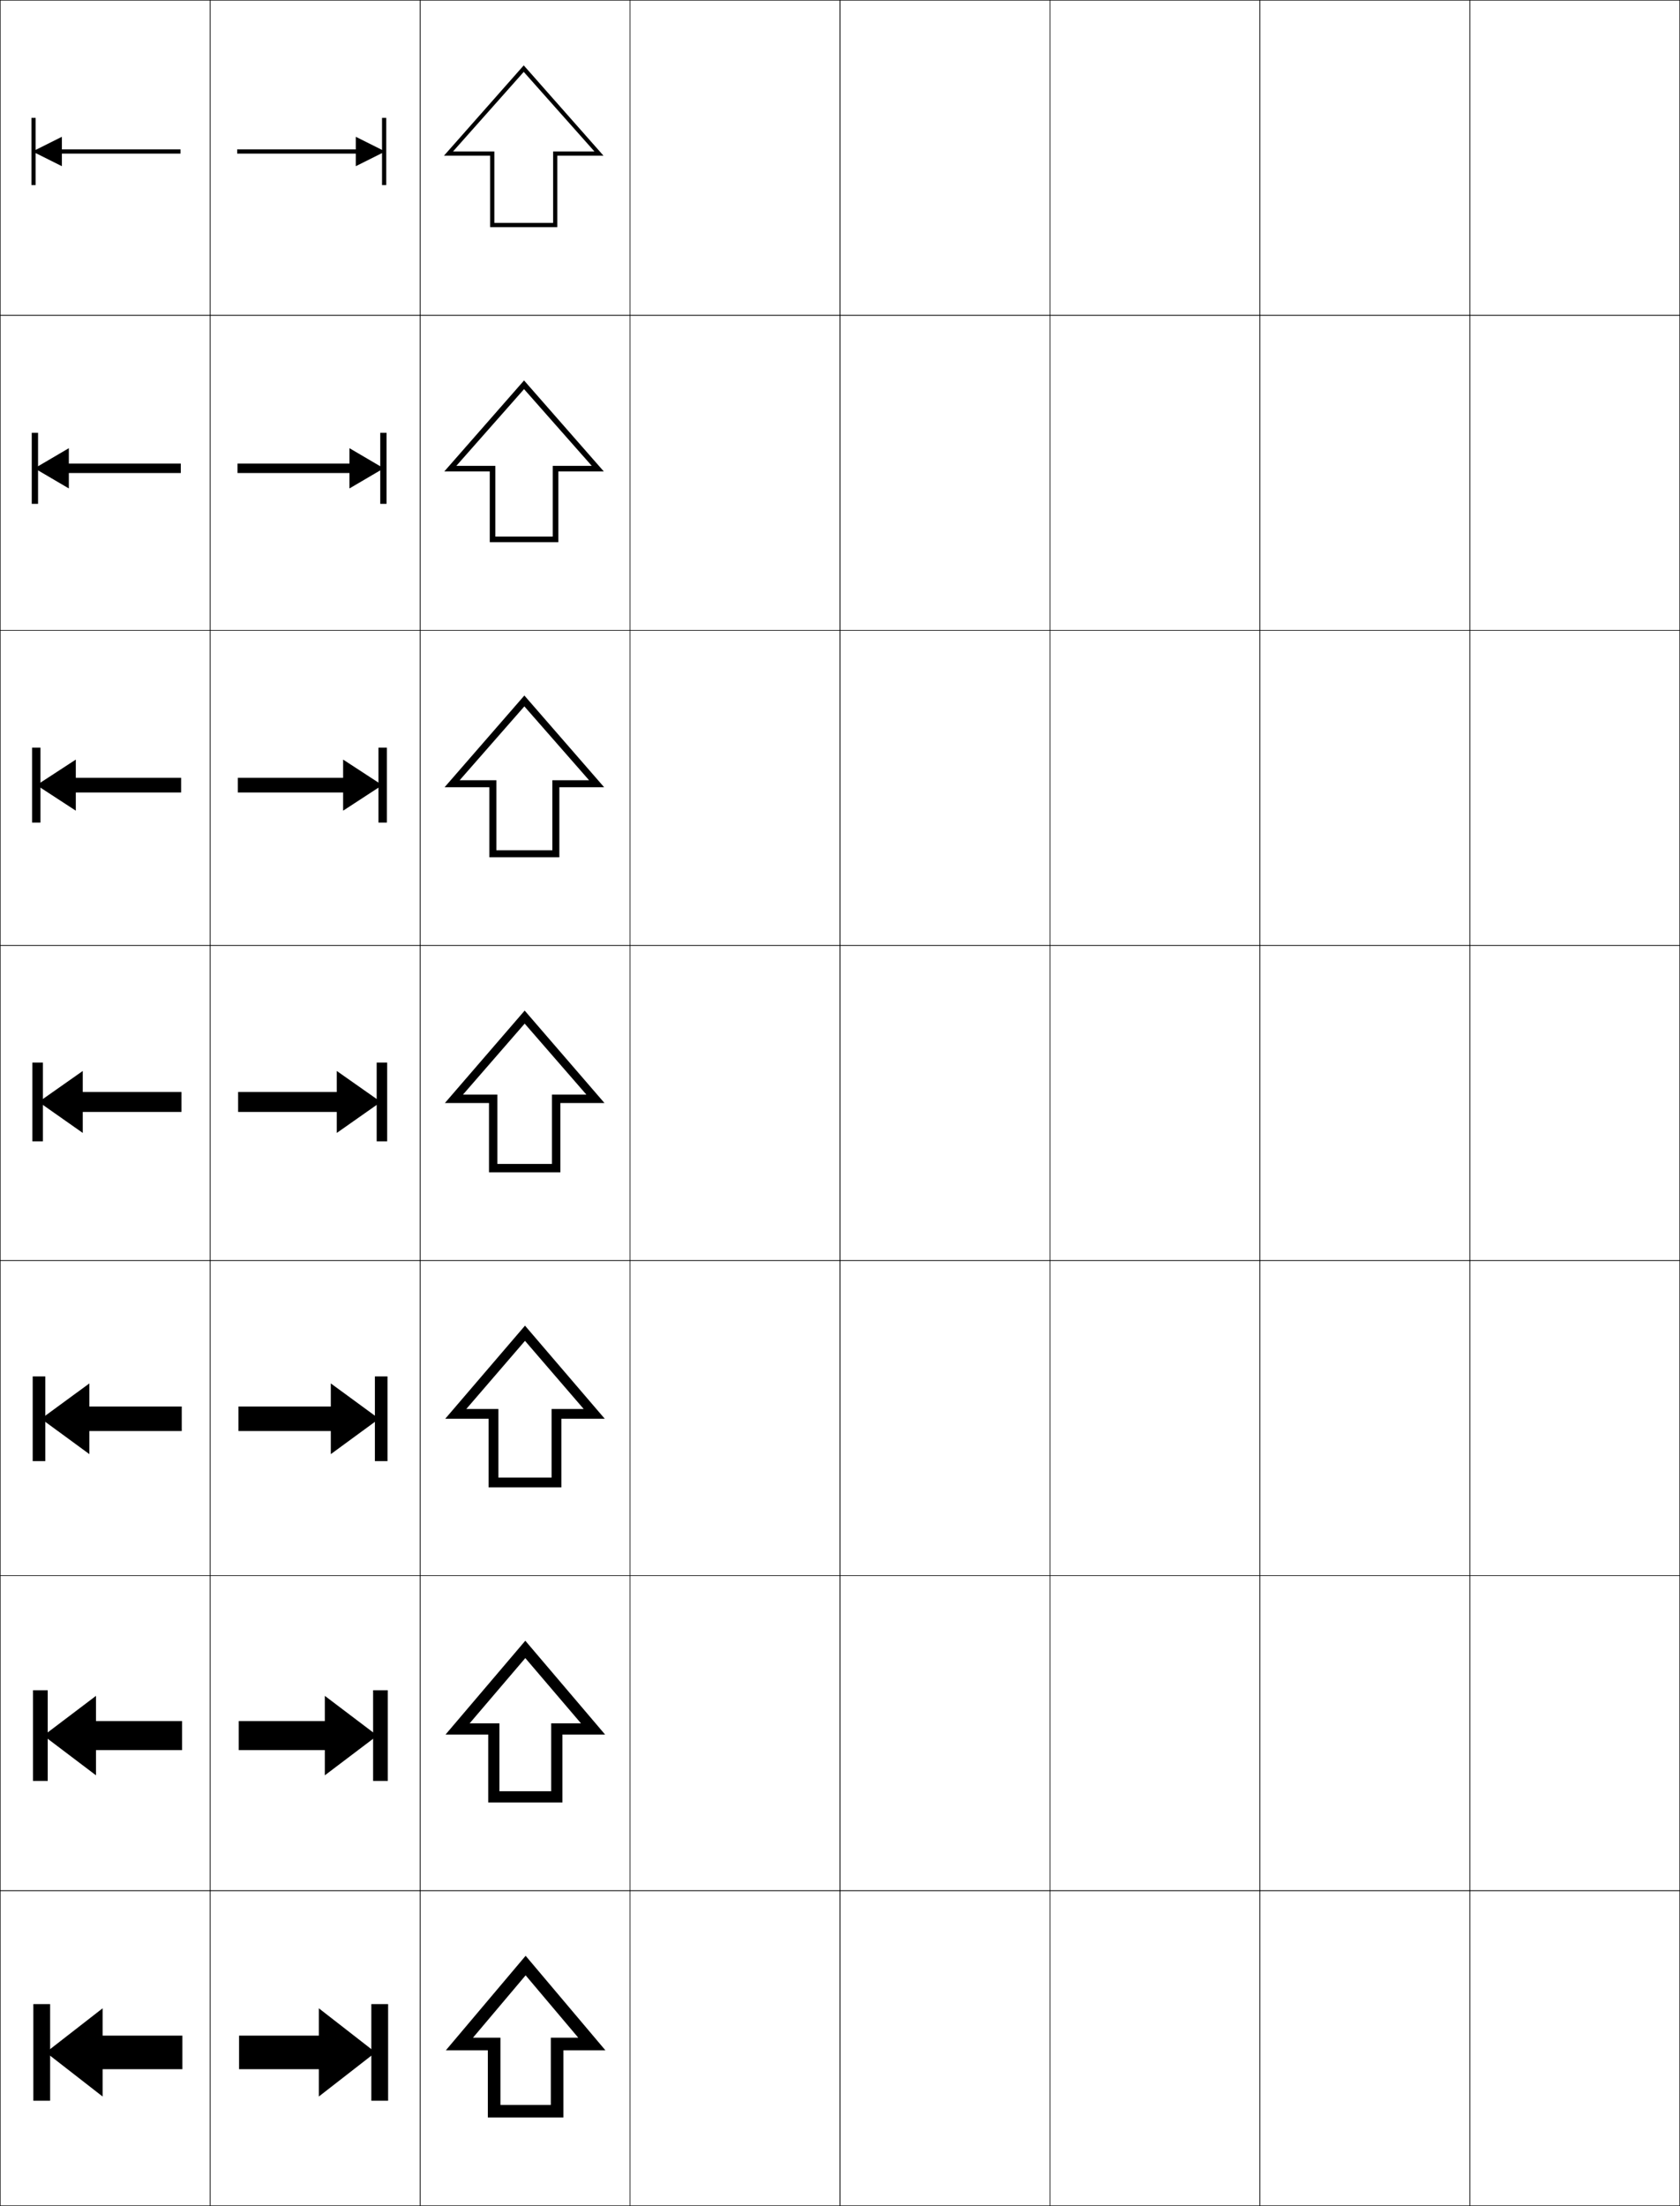 <?xml version="1.0" encoding="utf-8"?>
<!-- Generator: Adobe Illustrator 11 Build 225, SVG Export Plug-In . SVG Version: 6.0.0 Build 78)  -->
<!DOCTYPE svg PUBLIC "-//W3C//DTD SVG 1.0//EN"    "http://www.w3.org/TR/2001/REC-SVG-20010904/DTD/svg10.dtd">
<svg  xmlns="http://www.w3.org/2000/svg" xmlns:xlink="http://www.w3.org/1999/xlink" xmlns:a="http://ns.adobe.com/AdobeSVGViewerExtensions/3.0/"
	 width="800.25" height="1050.25" viewBox="0 0 800.25 1050.25" overflow="visible" enable-background="new 0 0 800.25 1050.25"
	 xml:space="preserve">
		<g id="レイヤー1">
			<g>
				<rect x="0.125" y="0.125" fill="none" stroke="#000000" stroke-width="0.25" width="100" height="150"/> 
				<rect x="100.125" y="0.125" fill="none" stroke="#000000" stroke-width="0.25" width="100" height="150"/> 
				<rect x="200.125" y="0.125" fill="none" stroke="#000000" stroke-width="0.25" width="100" height="150"/> 
				<rect x="300.125" y="0.125" fill="none" stroke="#000000" stroke-width="0.25" width="100" height="150"/> 
				<rect x="400.125" y="0.125" fill="none" stroke="#000000" stroke-width="0.25" width="100" height="150"/> 
				<rect x="500.125" y="0.125" fill="none" stroke="#000000" stroke-width="0.25" width="100" height="150"/> 
				<rect x="600.125" y="0.125" fill="none" stroke="#000000" stroke-width="0.25" width="100" height="150"/> 
				<rect x="0.125" y="150.125" fill="none" stroke="#000000" stroke-width="0.25" width="100" height="150"/> 
				<rect x="100.125" y="150.125" fill="none" stroke="#000000" stroke-width="0.25" width="100" height="150"/> 
				<rect x="200.125" y="150.125" fill="none" stroke="#000000" stroke-width="0.25" width="100" height="150"/> 
				<rect x="300.125" y="150.125" fill="none" stroke="#000000" stroke-width="0.25" width="100" height="150"/> 
				<rect x="400.125" y="150.125" fill="none" stroke="#000000" stroke-width="0.25" width="100" height="150"/> 
				<rect x="500.125" y="150.125" fill="none" stroke="#000000" stroke-width="0.25" width="100" height="150"/> 
				<rect x="600.125" y="150.125" fill="none" stroke="#000000" stroke-width="0.25" width="100" height="150"/> 
				<rect x="0.125" y="300.125" fill="none" stroke="#000000" stroke-width="0.25" width="100" height="150"/> 
				<rect x="100.125" y="300.125" fill="none" stroke="#000000" stroke-width="0.25" width="100" height="150"/> 
				<rect x="200.125" y="300.125" fill="none" stroke="#000000" stroke-width="0.25" width="100" height="150"/> 
				<rect x="300.125" y="300.125" fill="none" stroke="#000000" stroke-width="0.25" width="100" height="150"/> 
				<rect x="400.125" y="300.125" fill="none" stroke="#000000" stroke-width="0.25" width="100" height="150"/> 
				<rect x="500.125" y="300.125" fill="none" stroke="#000000" stroke-width="0.25" width="100" height="150"/> 
				<rect x="600.125" y="300.125" fill="none" stroke="#000000" stroke-width="0.25" width="100" height="150"/> 
				<rect x="0.125" y="450.125" fill="none" stroke="#000000" stroke-width="0.25" width="100" height="150"/> 
				<rect x="100.125" y="450.125" fill="none" stroke="#000000" stroke-width="0.25" width="100" height="150"/> 
				<rect x="200.125" y="450.125" fill="none" stroke="#000000" stroke-width="0.25" width="100" height="150"/> 
				<rect x="300.125" y="450.125" fill="none" stroke="#000000" stroke-width="0.25" width="100" height="150"/> 
				<rect x="400.125" y="450.125" fill="none" stroke="#000000" stroke-width="0.25" width="100" height="150"/> 
				<rect x="500.125" y="450.125" fill="none" stroke="#000000" stroke-width="0.25" width="100" height="150"/> 
				<rect x="600.125" y="450.125" fill="none" stroke="#000000" stroke-width="0.25" width="100" height="150"/> 
				<rect x="0.125" y="600.125" fill="none" stroke="#000000" stroke-width="0.25" width="100" height="150"/> 
				<rect x="100.125" y="600.125" fill="none" stroke="#000000" stroke-width="0.25" width="100" height="150"/> 
				<rect x="200.125" y="600.125" fill="none" stroke="#000000" stroke-width="0.25" width="100" height="150"/> 
				<rect x="300.125" y="600.125" fill="none" stroke="#000000" stroke-width="0.25" width="100" height="150"/> 
				<rect x="400.125" y="600.125" fill="none" stroke="#000000" stroke-width="0.25" width="100" height="150"/> 
				<rect x="500.125" y="600.125" fill="none" stroke="#000000" stroke-width="0.25" width="100" height="150"/> 
				<rect x="600.125" y="600.125" fill="none" stroke="#000000" stroke-width="0.25" width="100" height="150"/> 
				<rect x="0.125" y="750.125" fill="none" stroke="#000000" stroke-width="0.25" width="100" height="150"/> 
				<rect x="100.125" y="750.125" fill="none" stroke="#000000" stroke-width="0.25" width="100" height="150"/> 
				<rect x="200.125" y="750.125" fill="none" stroke="#000000" stroke-width="0.25" width="100" height="150"/> 
				<rect x="300.125" y="750.125" fill="none" stroke="#000000" stroke-width="0.25" width="100" height="150"/> 
				<rect x="400.125" y="750.125" fill="none" stroke="#000000" stroke-width="0.25" width="100" height="150"/> 
				<rect x="500.125" y="750.125" fill="none" stroke="#000000" stroke-width="0.25" width="100" height="150"/> 
				<rect x="600.125" y="750.125" fill="none" stroke="#000000" stroke-width="0.25" width="100" height="150"/> 
				<rect x="0.125" y="900.125" fill="none" stroke="#000000" stroke-width="0.25" width="100" height="150"/> 
				<rect x="100.125" y="900.125" fill="none" stroke="#000000" stroke-width="0.25" width="100" height="150"/> 
				<rect x="200.125" y="900.125" fill="none" stroke="#000000" stroke-width="0.25" width="100" height="150"/> 
				<rect x="300.125" y="900.125" fill="none" stroke="#000000" stroke-width="0.25" width="100" height="150"/> 
				<rect x="400.125" y="900.125" fill="none" stroke="#000000" stroke-width="0.25" width="100" height="150"/> 
				<rect x="500.125" y="900.125" fill="none" stroke="#000000" stroke-width="0.25" width="100" height="150"/> 
				<rect x="600.125" y="900.125" fill="none" stroke="#000000" stroke-width="0.25" width="100" height="150"/> 
				<rect x="700.125" y="0.125" fill="none" stroke="#000000" stroke-width="0.25" width="100" height="150"/> 
				<rect x="700.125" y="150.125" fill="none" stroke="#000000" stroke-width="0.25" width="100" height="150"/> 
				<rect x="700.125" y="300.125" fill="none" stroke="#000000" stroke-width="0.25" width="100" height="150"/> 
				<rect x="700.125" y="450.125" fill="none" stroke="#000000" stroke-width="0.25" width="100" height="150"/> 
				<rect x="700.125" y="600.125" fill="none" stroke="#000000" stroke-width="0.25" width="100" height="150"/> 
				<rect x="700.125" y="750.125" fill="none" stroke="#000000" stroke-width="0.25" width="100" height="150"/> 
				<rect x="700.125" y="900.125" fill="none" stroke="#000000" stroke-width="0.25" width="100" height="150"/> 
			</g>
			<g>
				<polygon points="250.375,940.425 275.455,970.125 262.375,970.125 262.375,1002.125 238.375,1002.125 238.375,1008.125 
					268.375,1008.125 268.375,976.125 288.375,976.125 250.375,931.125 212.375,976.125 232.375,976.125 232.375,1008.125 
					238.375,1008.125 238.375,970.125 225.295,970.125 "/>
				<polygon points="276.74,820.458 262.558,820.458 262.558,852.791 237.892,852.791 
					237.892,858.125 267.892,858.125 267.892,825.792 288.225,825.792 250.225,781.125 
					212.225,825.792 232.558,825.792 232.558,858.125 237.892,858.125 237.892,820.458 
					223.709,820.458 250.225,789.392 "/>
				<polygon points="278.026,670.792 262.742,670.792 262.742,703.458 237.408,703.458 
					237.408,708.125 267.408,708.125 267.408,675.458 288.075,675.458 250.075,631.125 
					212.075,675.458 232.742,675.458 232.742,708.125 237.408,708.125 237.408,670.792 
					222.124,670.792 250.075,638.358 "/>
				<polygon points="279.312,521.125 262.925,521.125 262.925,554.125 236.925,554.125 236.925,558.125 
					266.925,558.125 266.925,525.125 287.925,525.125 249.925,481.125 211.925,525.125 232.925,525.125 
					232.925,558.125 236.925,558.125 236.925,521.125 220.538,521.125 249.925,487.325 "/>
				<polygon points="233.108,408.125 236.441,408.125 236.441,371.458 218.952,371.458 
					249.774,336.292 280.597,371.458 263.108,371.458 263.108,404.792 236.441,404.792 
					236.441,408.125 266.441,408.125 266.441,374.791 287.775,374.791 249.774,331.125 
					211.774,374.791 233.108,374.791 "/>
				<polygon points="233.292,258.125 235.958,258.125 235.958,221.792 217.367,221.792 
					249.625,185.259 281.883,221.792 263.292,221.792 263.292,255.458 235.958,255.458 
					235.958,258.125 265.958,258.125 265.958,224.458 287.625,224.458 249.625,181.125 211.625,224.458 
					233.292,224.458 "/>
				<polygon points="283.168,72.125 263.475,72.125 263.475,106.125 235.475,106.125 235.475,108.125 
					265.475,108.125 265.475,74.125 287.475,74.125 249.475,31.125 211.475,74.125 233.475,74.125 
					233.475,108.125 235.475,108.125 235.475,72.125 215.782,72.125 249.475,34.226 "/>
			</g>
			<g>
				<g>
					<polygon points="86.875,969.125 86.875,985.125 48.875,985.125 48.875,998.125 21.875,977.125 48.875,956.125 48.875,969.125 
						"/>
					<rect x="15.875" y="954.125" width="8" height="46"/> 
				</g>
				<g>
					<polygon points="86.725,819.375 86.725,833.208 45.725,833.208 45.725,845.208 
						20.725,826.291 45.725,807.375 45.725,819.375 "/>
					<rect x="15.725" y="804.708" width="7" height="43.167"/> 
				</g>
				<g>
					<polygon points="86.575,669.625 86.575,681.292 42.575,681.292 42.575,692.292 
						19.575,675.458 42.575,658.625 42.575,669.625 "/>
					<rect x="15.575" y="655.292" width="6" height="40.333"/> 
				</g>
				<g>
					<polygon points="86.425,519.875 86.425,529.375 39.425,529.375 39.425,539.375 18.425,524.625 
						39.425,509.875 39.425,519.875 "/>
					<rect x="15.425" y="505.875" width="5" height="37.5"/> 
				</g>
				<g>
					<polygon points="86.275,370.291 86.275,377.292 36.108,377.292 36.108,385.958 
						17.441,373.792 36.108,361.625 36.108,370.291 "/>
					<rect x="15.274" y="355.958" width="4" height="35.667"/> 
				</g>
				<g>
					<polygon points="86.125,220.708 86.125,225.208 32.792,225.208 32.792,232.542 
						16.458,222.958 32.792,213.375 32.792,220.708 "/>
					<rect x="15.125" y="206.042" width="3" height="33.833"/> 
				</g>
				<g>
					<polygon points="85.975,71.125 85.975,73.125 29.475,73.125 29.475,79.125 15.475,72.125 
						29.475,65.125 29.475,71.125 "/>
					<rect x="14.975" y="56.125" width="2" height="32"/> 
				</g>
			</g>
			<g>
				<g>
					<polygon points="113.875,969.125 113.875,985.125 151.875,985.125 151.875,998.125 178.875,977.125 151.875,956.125 
						151.875,969.125 "/>
					<rect x="176.875" y="954.125" width="8" height="46"/> 
				</g>
				<g>
					<polygon points="113.725,819.375 113.725,833.208 154.725,833.208 154.725,845.208 
						179.725,826.291 154.725,807.375 154.725,819.375 "/>
					<rect x="177.725" y="804.708" width="7" height="43.167"/> 
				</g>
				<g>
					<polygon points="113.575,669.625 113.575,681.292 157.575,681.292 157.575,692.292 
						180.575,675.458 157.575,658.625 157.575,669.625 "/>
					<rect x="178.575" y="655.292" width="6" height="40.333"/> 
				</g>
				<g>
					<polygon points="113.425,519.875 113.425,529.375 160.425,529.375 160.425,539.375 181.425,524.625 
						160.425,509.875 160.425,519.875 "/>
					<rect x="179.425" y="505.875" width="5" height="37.5"/> 
				</g>
				<g>
					<polygon points="113.275,370.291 113.275,377.292 163.441,377.292 163.441,385.958 
						182.108,373.792 163.441,361.625 163.441,370.291 "/>
					<rect x="180.275" y="355.958" width="4" height="35.667"/> 
				</g>
				<g>
					<polygon points="113.125,220.708 113.125,225.208 166.458,225.208 166.458,232.542 
						182.792,222.958 166.458,213.375 166.458,220.708 "/>
					<rect x="181.125" y="206.042" width="3" height="33.833"/> 
				</g>
				<g>
					<polygon points="112.975,71.125 112.975,73.125 169.475,73.125 169.475,79.125 183.475,72.125 
						169.475,65.125 169.475,71.125 "/>
					<rect x="181.975" y="56.125" width="2" height="32"/> 
				</g>
			</g>
		</g>
	</svg>
